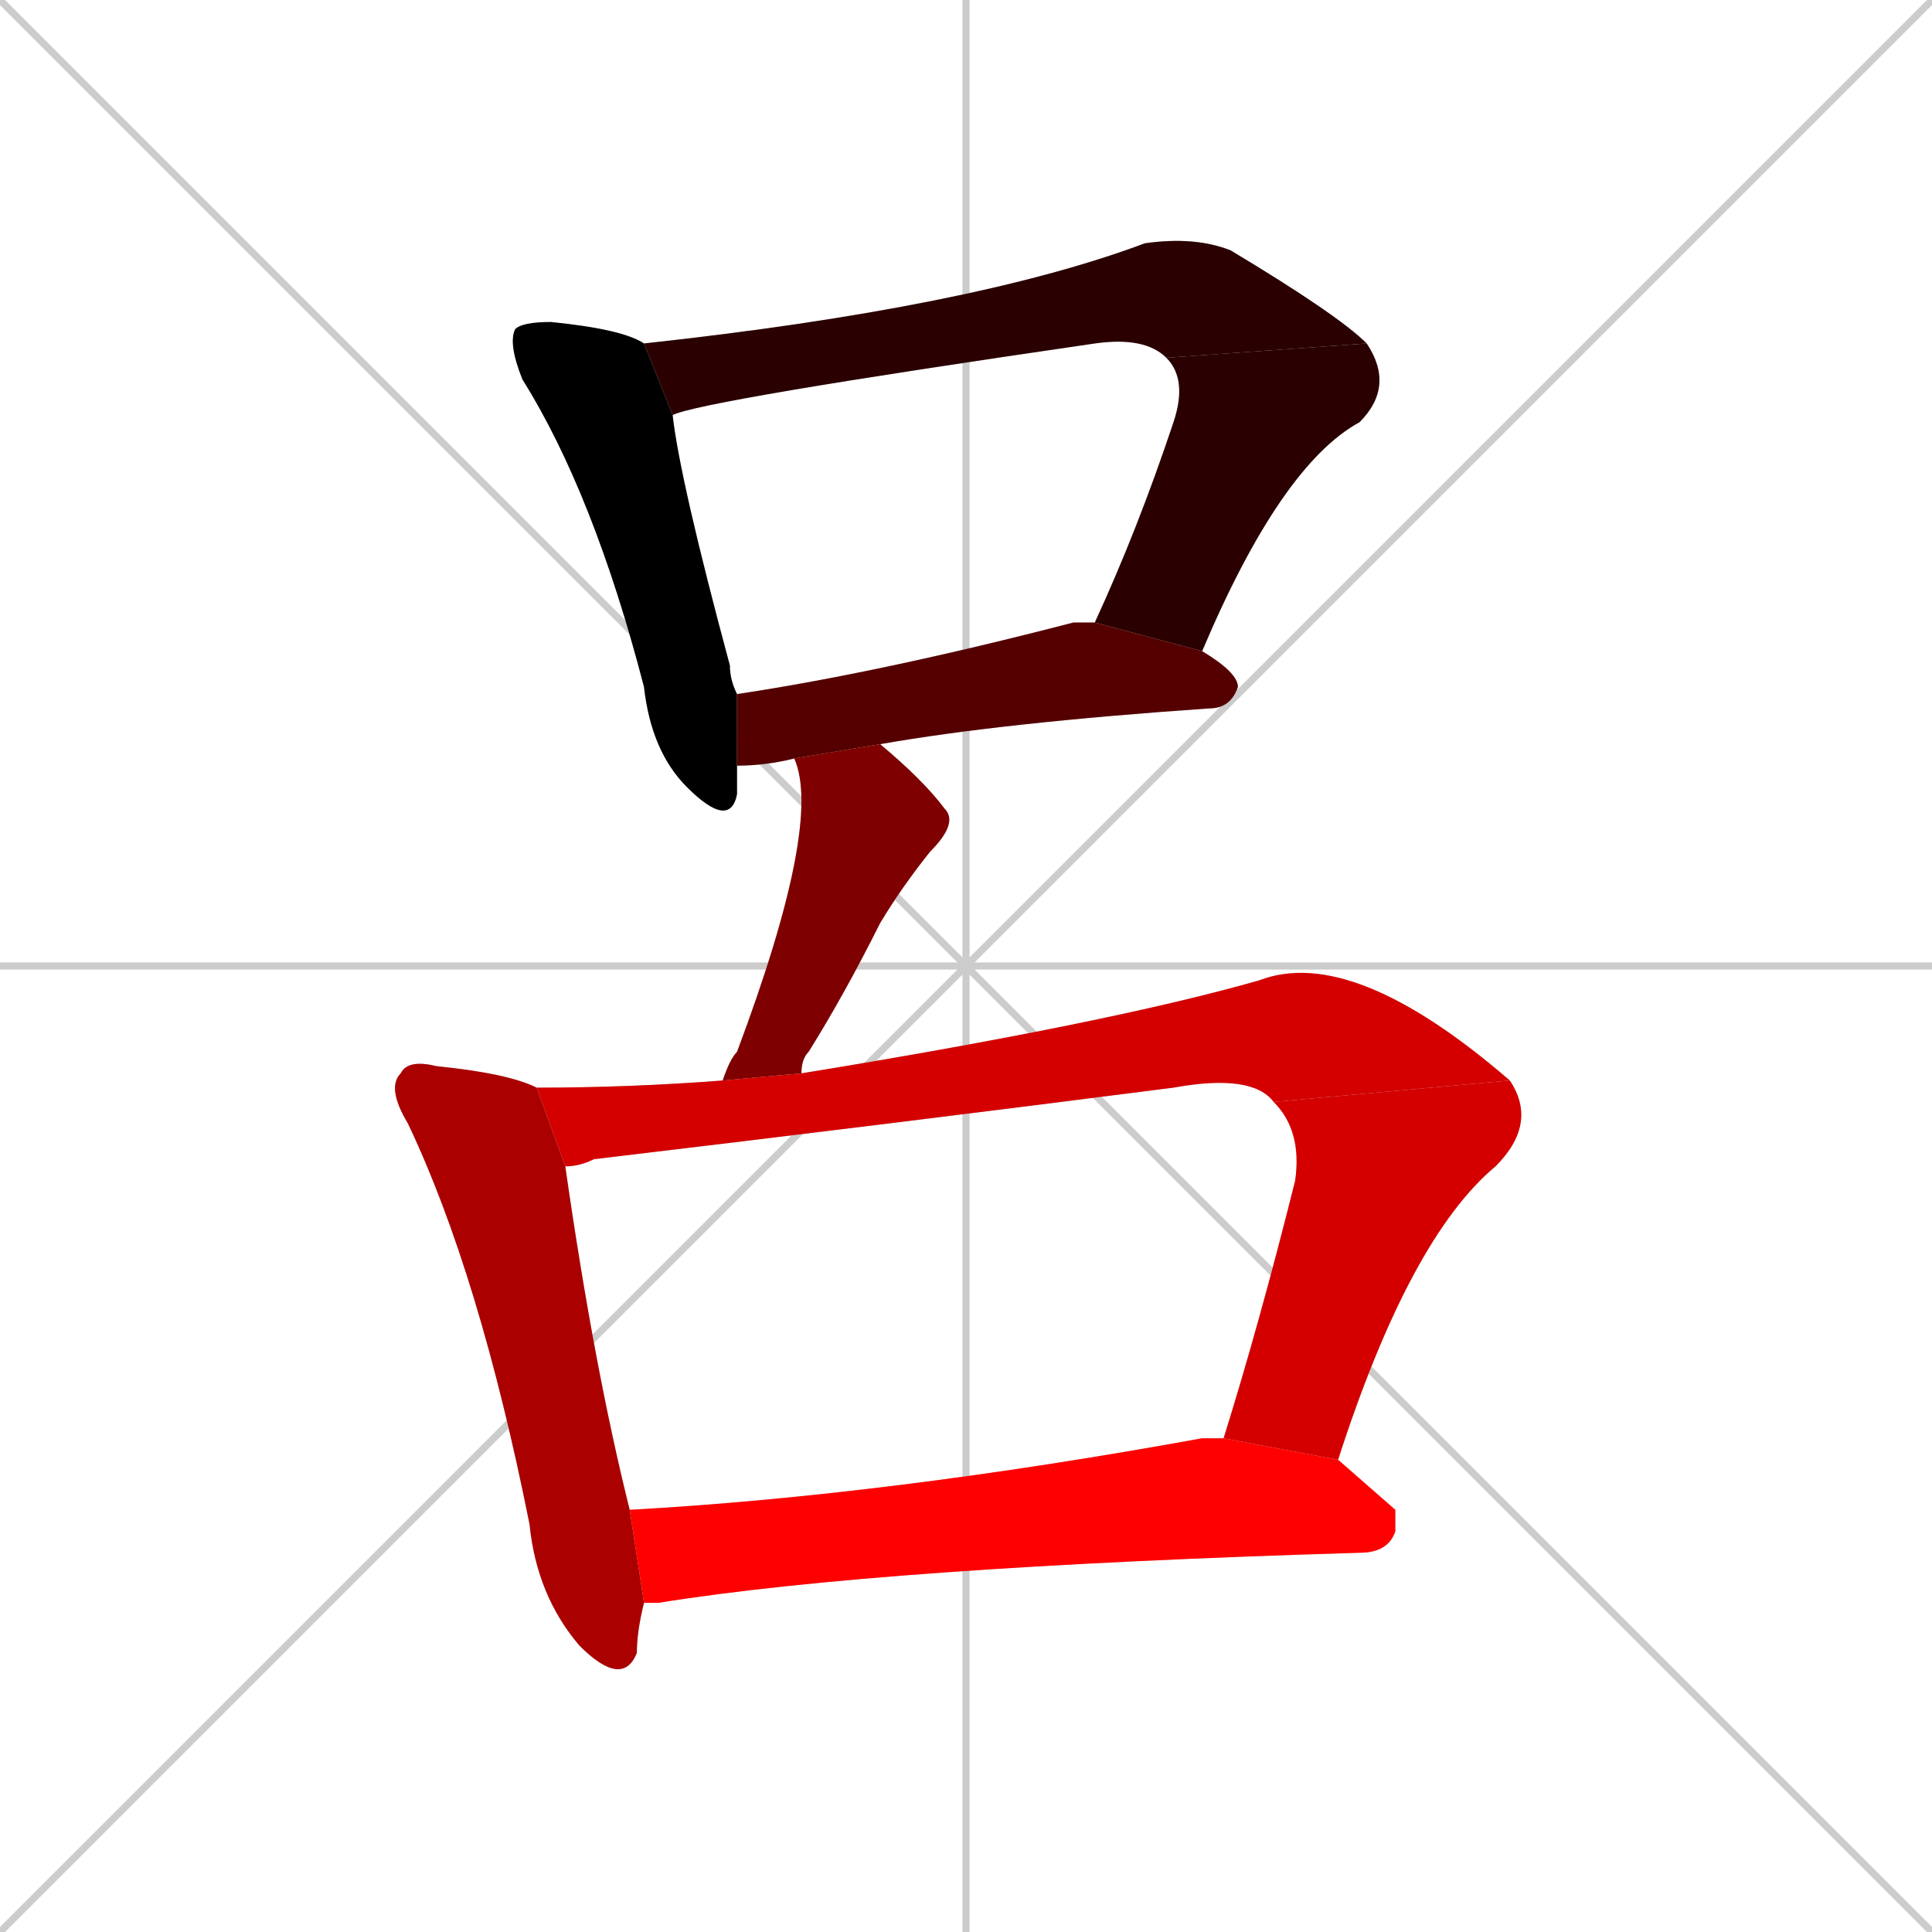 <svg xmlns="http://www.w3.org/2000/svg" xmlns:xlink="http://www.w3.org/1999/xlink" width="270" height="270"><path d="M 0 0 L 270 270 M 270 0 L 0 270 M 135 0 L 135 270 M 0 135 L 270 135" stroke="#CCCCCC" /><path d="M 103 107 Q 103 109 103 111 Q 102 116 96 110 Q 91 105 90 96 Q 83 69 73 53 Q 71 48 72 46 Q 73 45 77 45 Q 87 46 90 48 L 94 58 Q 95 67 102 93 Q 102 95 103 97" fill="#CCCCCC"/><path d="M 163 50 Q 160 47 153 48 Q 98 56 94 58 L 90 48 Q 136 43 160 34 Q 167 33 172 35 Q 187 44 191 48" fill="#CCCCCC"/><path d="M 153 87 Q 159 74 164 59 Q 166 53 163 50 L 191 48 Q 195 54 190 59 Q 179 65 168 91" fill="#CCCCCC"/><path d="M 111 106 Q 107 107 103 107 L 103 97 Q 123 94 150 87 Q 152 87 153 87 L 168 91 Q 173 94 173 96 Q 172 99 169 99 Q 140 101 123 104" fill="#CCCCCC"/><path d="M 101 151 Q 102 148 103 147 Q 115 115 111 106 L 123 104 Q 129 109 132 113 Q 134 115 130 119 Q 126 124 123 129 Q 118 139 113 147 Q 112 148 112 150" fill="#CCCCCC"/><path d="M 90 224 Q 89 228 89 231 Q 87 236 81 230 Q 75 223 74 213 Q 67 178 57 157 Q 54 152 56 150 Q 57 148 61 149 Q 71 150 75 152 L 79 163 Q 83 191 88 211" fill="#CCCCCC"/><path d="M 178 154 Q 175 150 164 152 Q 125 157 83 162 Q 81 163 79 163 L 75 152 Q 88 152 101 151 L 112 150 Q 155 143 176 137 Q 189 132 211 151" fill="#CCCCCC"/><path d="M 171 201 Q 176 185 181 165 Q 182 158 178 154 L 211 151 Q 215 157 209 163 Q 197 173 187 204" fill="#CCCCCC"/><path d="M 195 211 L 195 214 Q 194 217 190 217 Q 123 219 92 224 Q 91 224 90 224 L 88 211 Q 124 209 168 201 Q 169 201 171 201 L 187 204" fill="#CCCCCC"/><path d="M 103 107 Q 103 109 103 111 Q 102 116 96 110 Q 91 105 90 96 Q 83 69 73 53 Q 71 48 72 46 Q 73 45 77 45 Q 87 46 90 48 L 94 58 Q 95 67 102 93 Q 102 95 103 97" fill="#000000" /><path d="M 163 50 Q 160 47 153 48 Q 98 56 94 58 L 90 48 Q 136 43 160 34 Q 167 33 172 35 Q 187 44 191 48" fill="#2a0000" /><path d="M 153 87 Q 159 74 164 59 Q 166 53 163 50 L 191 48 Q 195 54 190 59 Q 179 65 168 91" fill="#2a0000" /><path d="M 111 106 Q 107 107 103 107 L 103 97 Q 123 94 150 87 Q 152 87 153 87 L 168 91 Q 173 94 173 96 Q 172 99 169 99 Q 140 101 123 104" fill="#550000" /><path d="M 101 151 Q 102 148 103 147 Q 115 115 111 106 L 123 104 Q 129 109 132 113 Q 134 115 130 119 Q 126 124 123 129 Q 118 139 113 147 Q 112 148 112 150" fill="#7f0000" /><path d="M 90 224 Q 89 228 89 231 Q 87 236 81 230 Q 75 223 74 213 Q 67 178 57 157 Q 54 152 56 150 Q 57 148 61 149 Q 71 150 75 152 L 79 163 Q 83 191 88 211" fill="#aa0000" /><path d="M 178 154 Q 175 150 164 152 Q 125 157 83 162 Q 81 163 79 163 L 75 152 Q 88 152 101 151 L 112 150 Q 155 143 176 137 Q 189 132 211 151" fill="#d40000" /><path d="M 171 201 Q 176 185 181 165 Q 182 158 178 154 L 211 151 Q 215 157 209 163 Q 197 173 187 204" fill="#d40000" /><path d="M 195 211 L 195 214 Q 194 217 190 217 Q 123 219 92 224 Q 91 224 90 224 L 88 211 Q 124 209 168 201 Q 169 201 171 201 L 187 204" fill="#ff0000" /></svg>